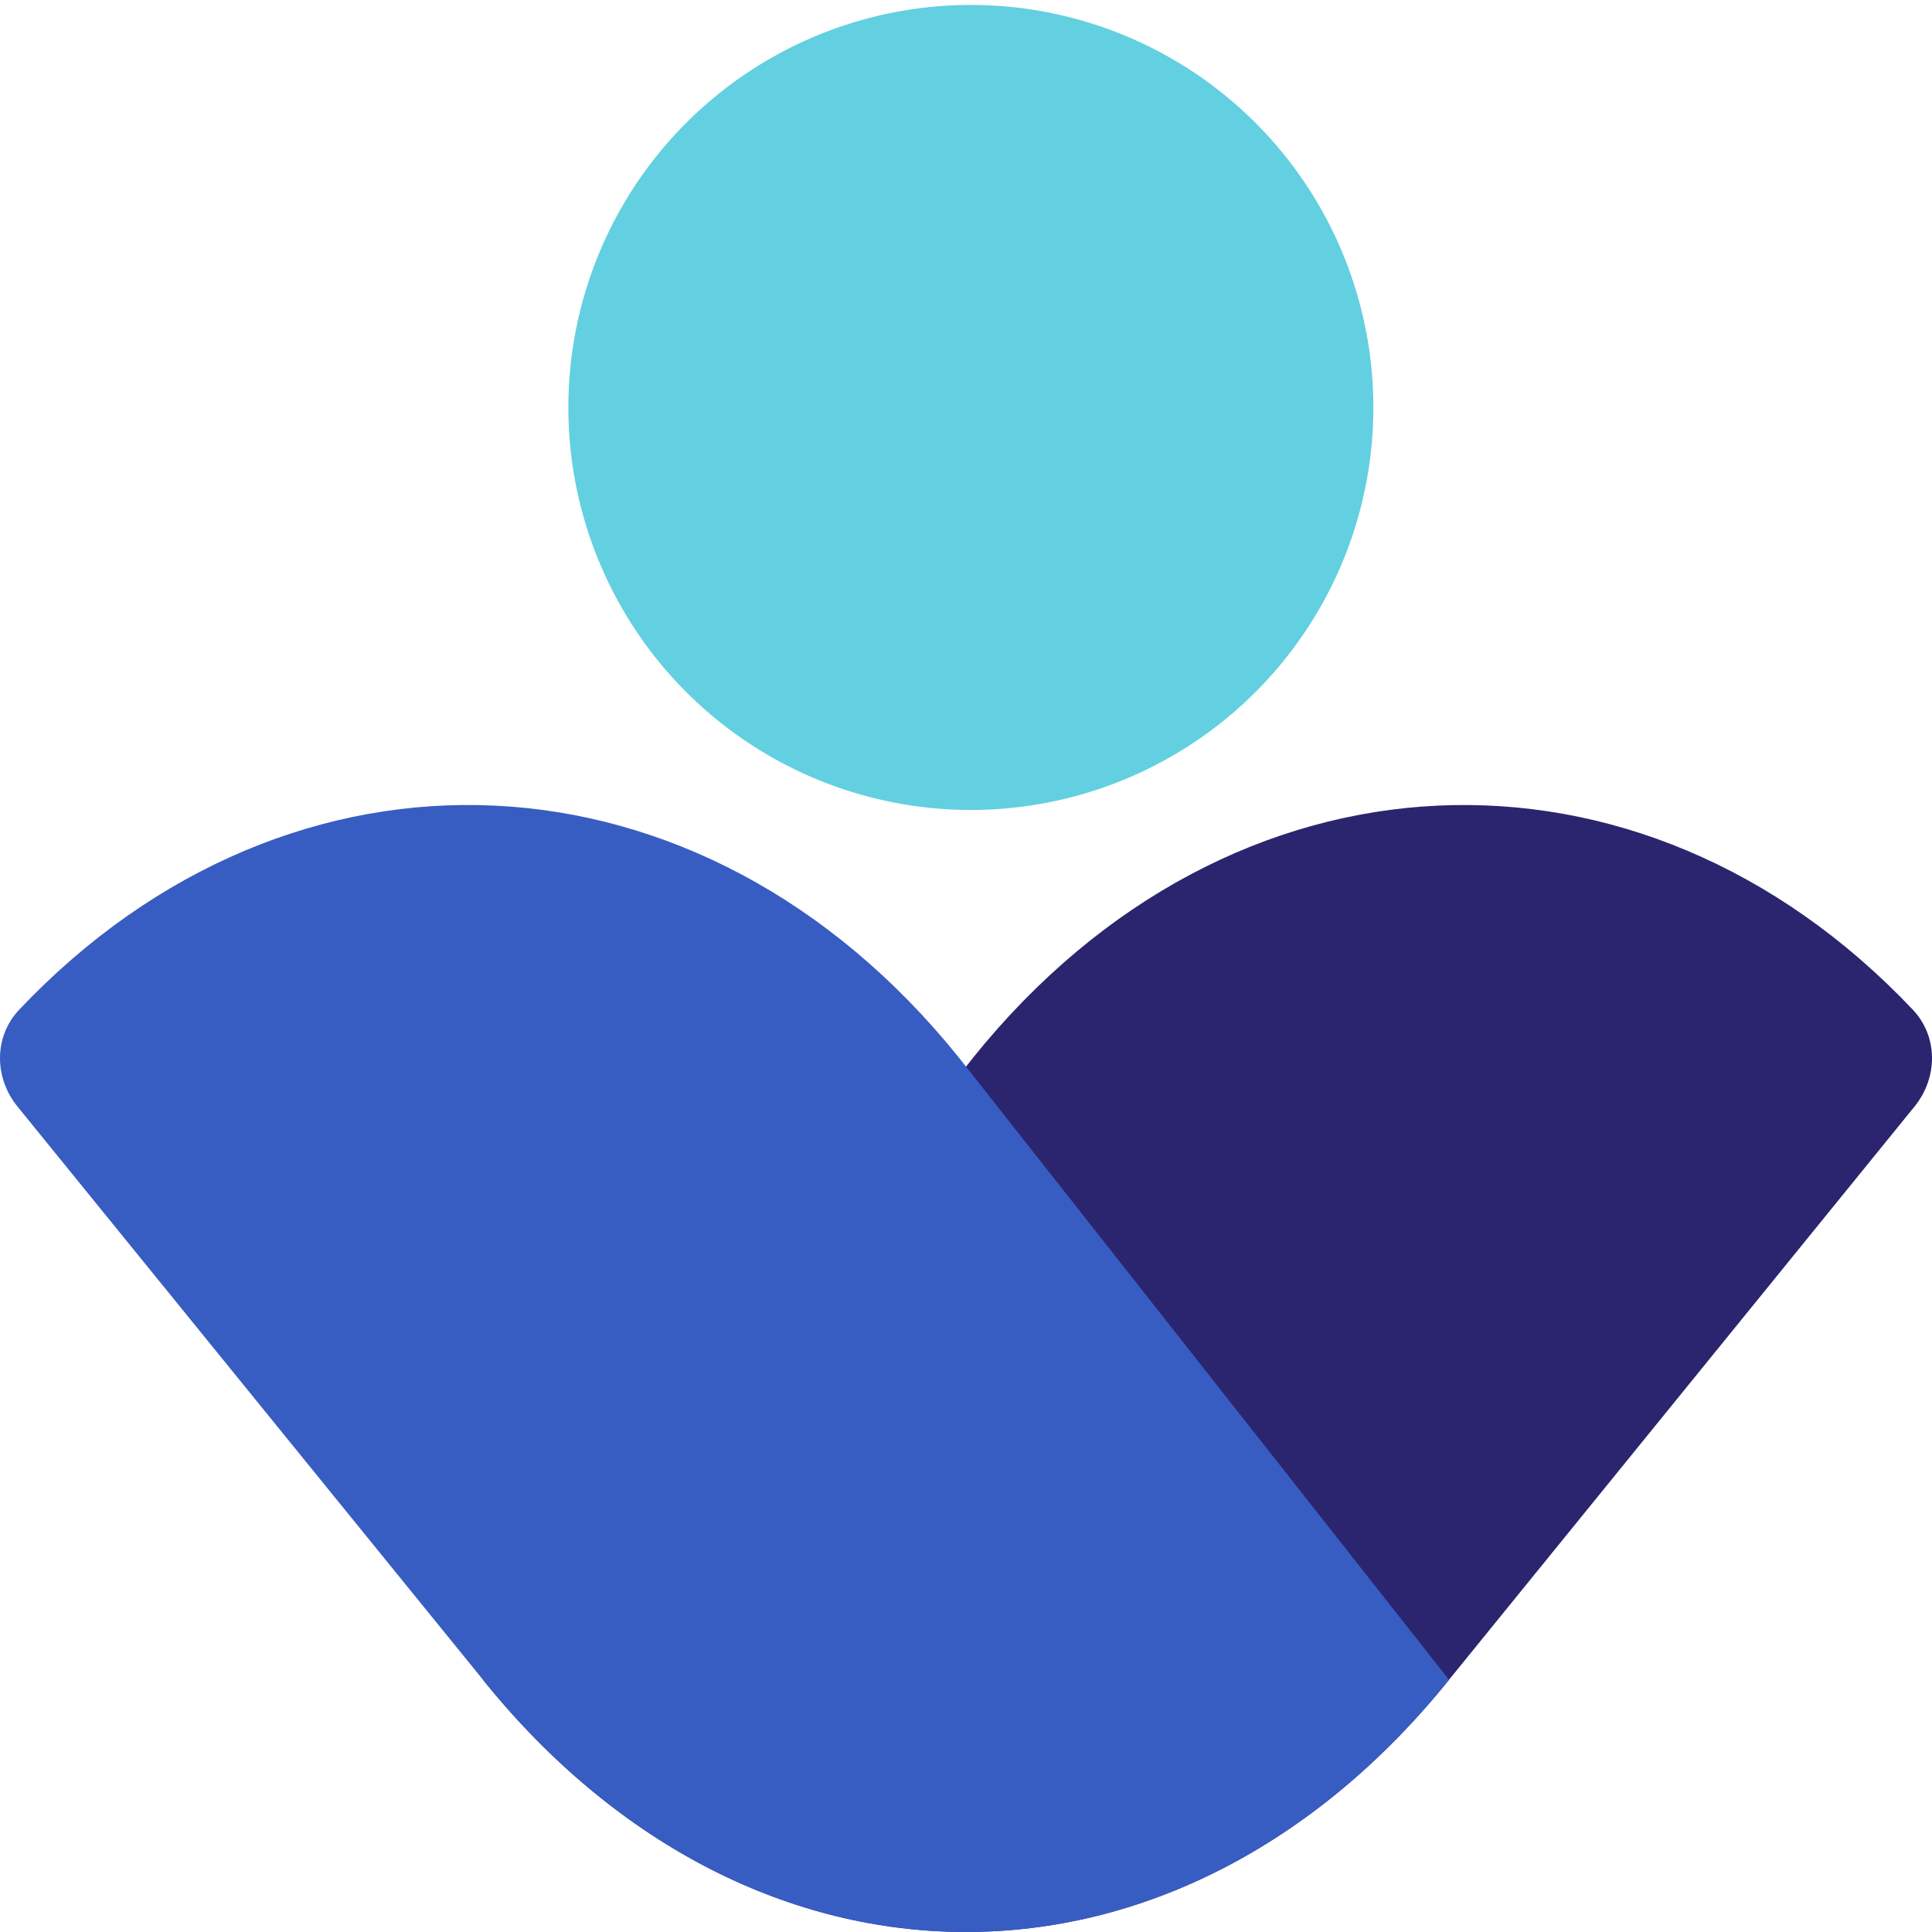 <svg xmlns="http://www.w3.org/2000/svg" fill="none" viewBox="0 0 24 24"><path fill="#62D0E0" d="M8.464 8.535a5 5 0 1 0 7.07-7.07 5 5 0 0 0-7.07 7.07Z"/><path fill="#2B256F" d="m18 20.867 5.786-7.125c.288-.358.291-.866-.025-1.2-3.385-3.576-8.471-3.379-11.669.592L6 20.867c3.365 4.177 8.635 4.177 12 0Z"/><path fill="#385DC2" d="M6 20.867.214 13.742c-.288-.358-.291-.866.025-1.2 3.385-3.576 8.471-3.379 11.669.591L18 20.867c-3.365 4.177-8.635 4.177-12 0Z"/></svg>
